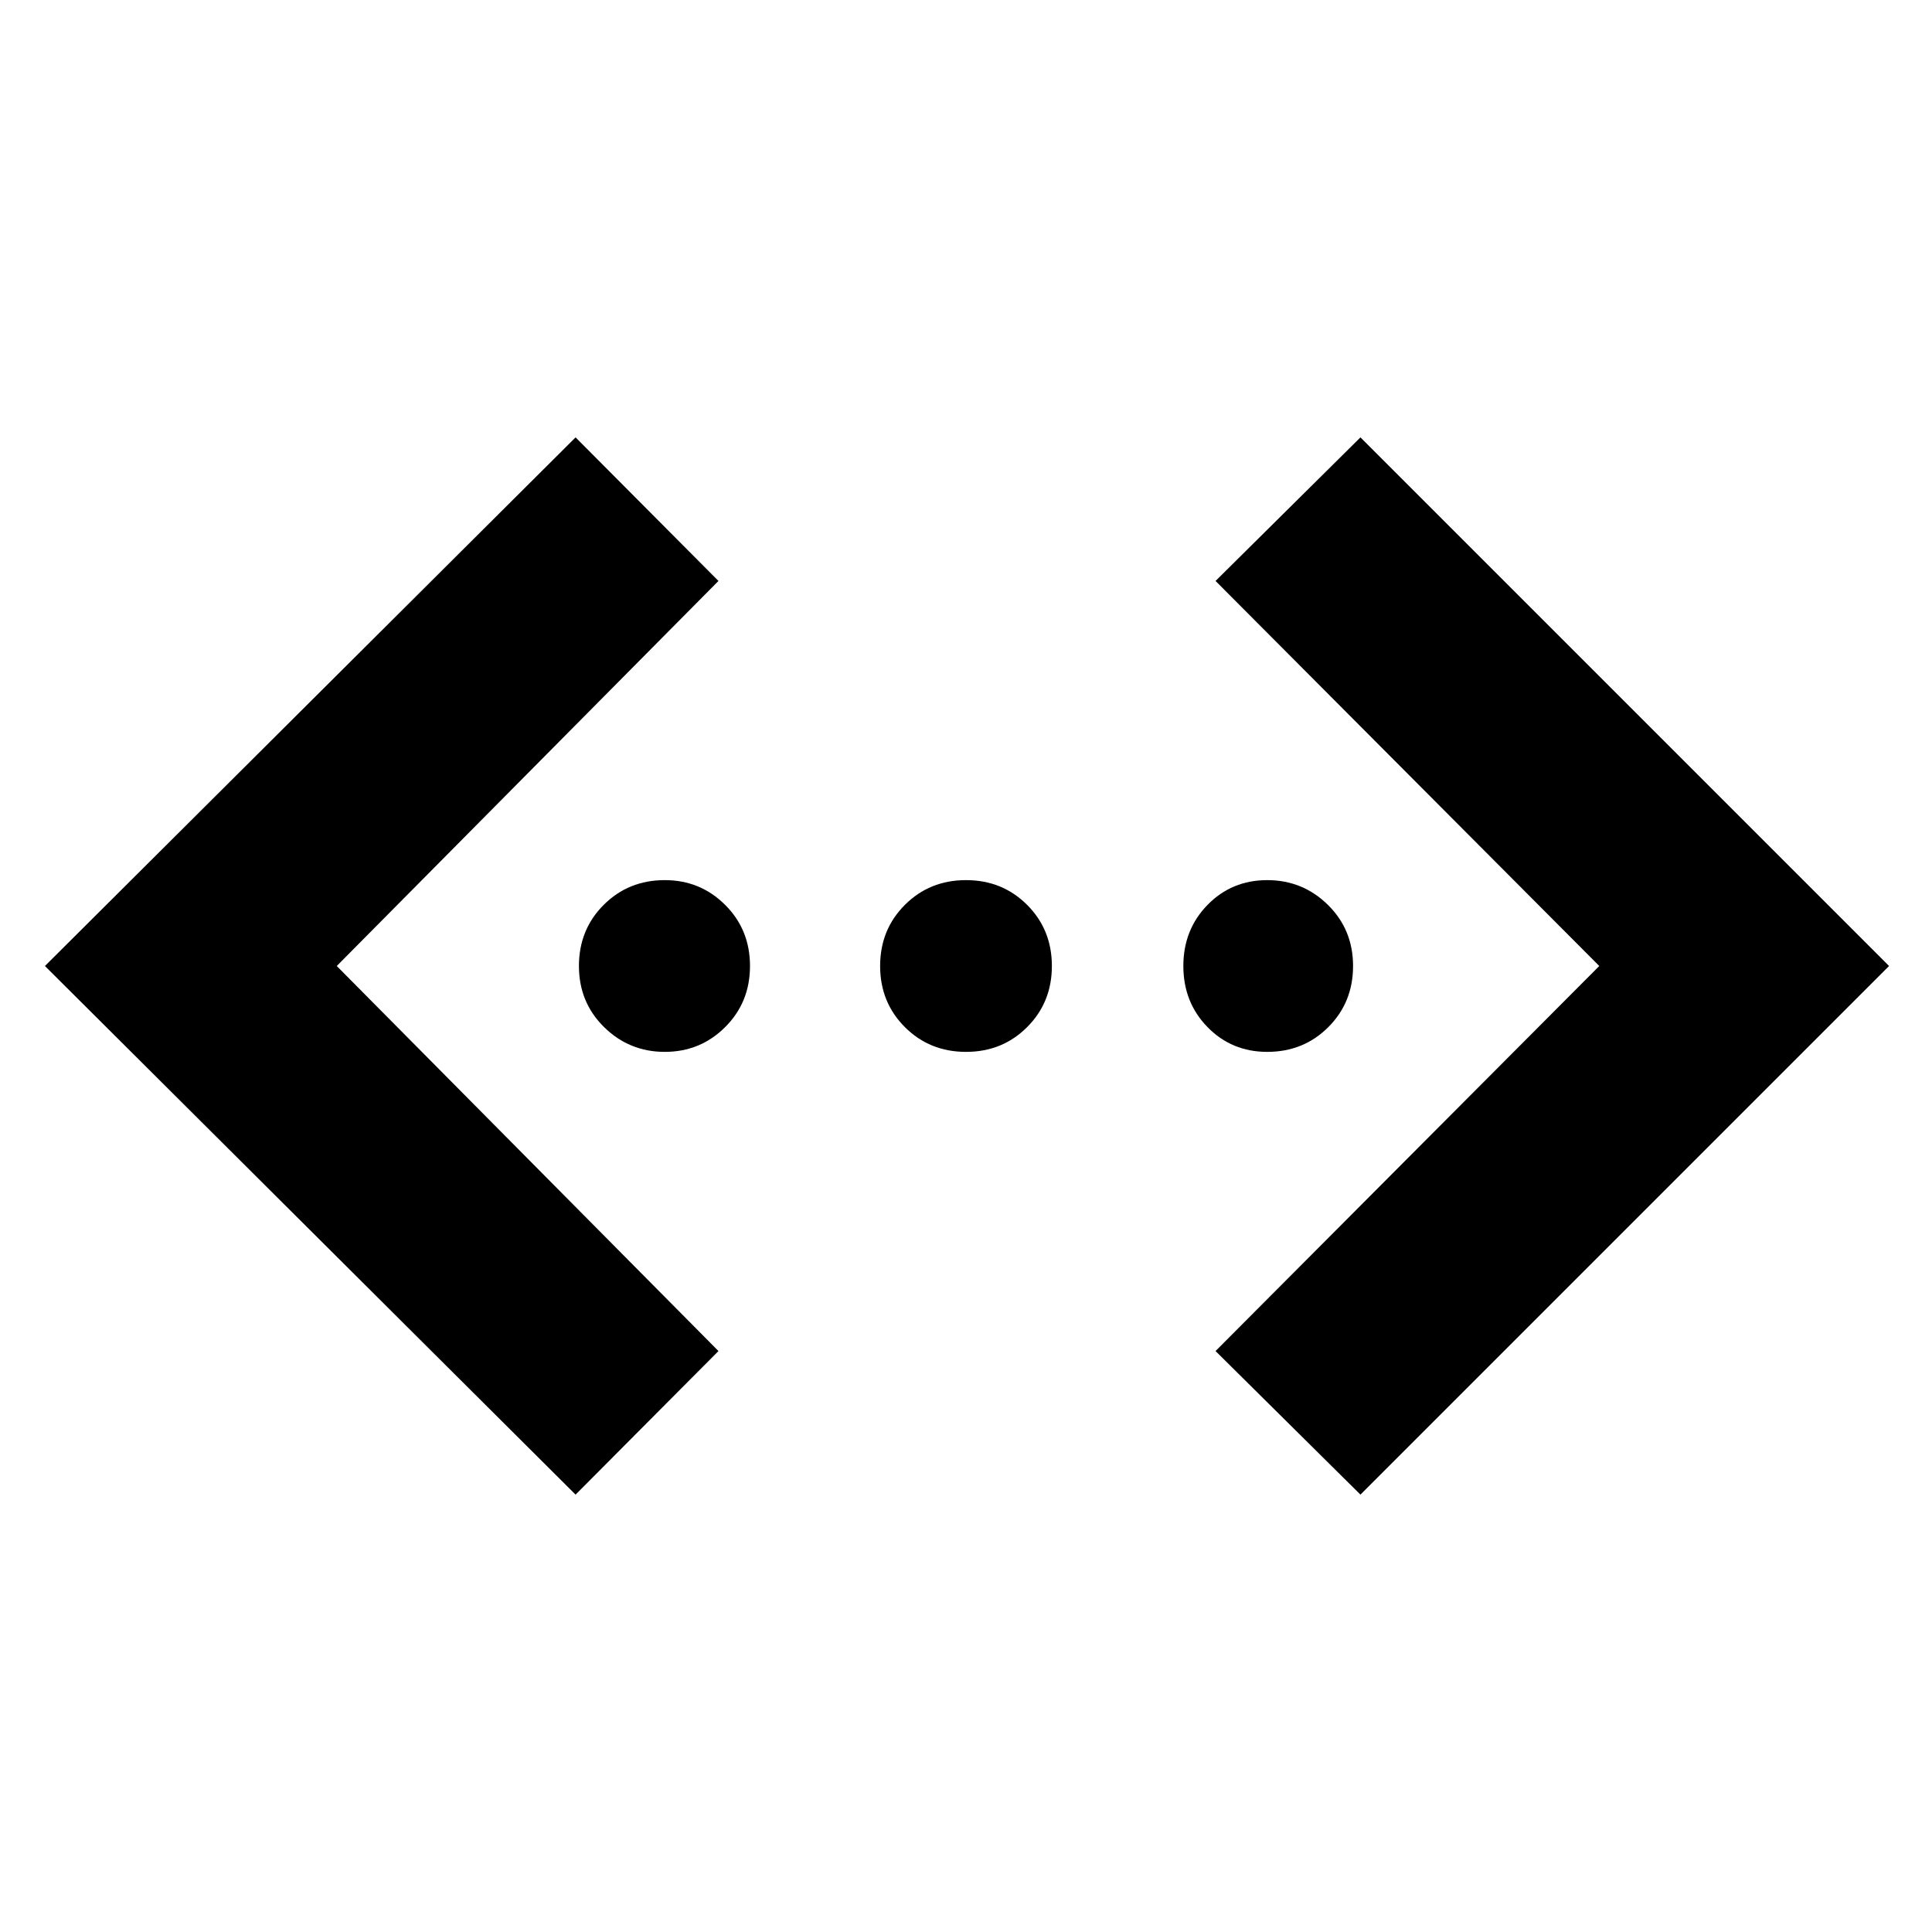 <svg xmlns="http://www.w3.org/2000/svg" height="40" viewBox="0 -960 960 960" width="40"><path d="m676-217.33-72-71.34L794.67-480 604-671.33l72-71.34L938.67-480 676-217.33Zm-390 0L22.33-480 286-742.67l71 71.34L167.33-480 357-288.67l-71 71.34Zm44.32-220q-17.65 0-30.15-12.3T287.67-480q0-18.07 12.3-30.37t30.36-12.3q17.64 0 29.99 12.3 12.35 12.3 12.35 30.37t-12.35 30.37q-12.36 12.3-30 12.3Zm149.68 0q-18.07 0-30.37-12.3T437.33-480q0-18.07 12.3-30.37t30.37-12.3q18.07 0 30.37 12.3t12.3 30.37q0 18.07-12.3 30.37T480-437.33Zm149.67 0q-17.64 0-29.66-12.3Q588-461.93 588-480t12.02-30.37q12.02-12.3 29.66-12.3 17.65 0 30.15 12.3t12.5 30.37q0 18.07-12.3 30.37t-30.36 12.3Z"/></svg>